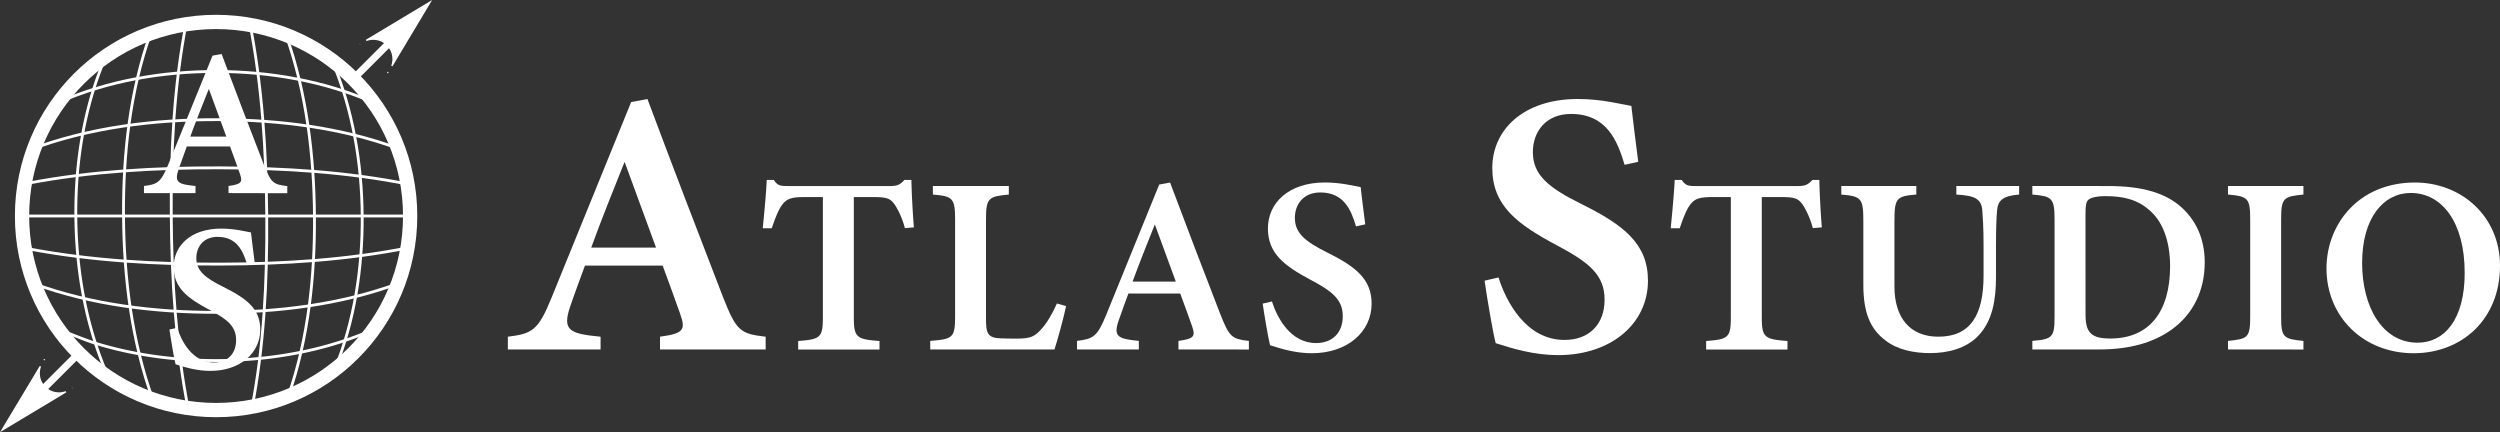 <svg id="Layer_1" data-name="Layer 1" xmlns="http://www.w3.org/2000/svg" viewBox="0 0 1752.31 302.92"><rect x="0" y="0" width="1752.31" height="302.92" fill="#333333" stroke="none"/><defs><style>.cls-1,.cls-2,.cls-3{fill:#fff;}.cls-2,.cls-3,.cls-4,.cls-5{stroke:#fff;stroke-miterlimit:10;}.cls-2{stroke-width:5px;}.cls-4,.cls-5{fill:none;}.cls-4{stroke-width:10px;}.cls-5{stroke-width:2px;}</style></defs><path class="cls-1" d="M561.15,343.48v-8.94c17.15-2.29,17.9-5.11,14.13-16-3-8.76-7.66-21.12-12.26-33.82H508.54c-3.43,9.49-7.3,19.62-10.37,28.74-5.74,16.84-.23,19,21.33,21.09v8.94h-65v-8.94c17-2.12,21.27-4.31,30.52-27.07l55.91-137.41,11.42-2.1c17.13,45.72,35.54,93.79,52.85,138.49,9.49,24,11.91,26,30,28.09v8.94ZM536.33,212c-8.1,20.33-16.2,40.26-23.4,60.11h45.45Z" transform="translate(-98.54 -98.54)"/><path class="cls-1" d="M732.79,258.44a57.39,57.39,0,0,0-7-16.35c-3.1-4.07-4.66-5.42-15-5.42H697v83.88c0,14.43,1.67,15.8,18,17v6H658v-6c15.76-1.17,17.32-2.48,17.32-17V236.67H662.49c-10,0-12.86,1.41-16.14,6-2.39,3.41-4.53,9-6.86,15.88h-6.32c1.2-12.12,2.39-24.94,2.81-33.89h4.95c2.69,4.11,4.78,4.28,10,4.28h71.54c4.91,0,7-.94,10-4.28h4.9c.11,7.71.83,22.23,1.73,33.25Z" transform="translate(-98.54 -98.54)"/><path class="cls-1" d="M845.79,313.08c-1.31,6.84-6.46,25.4-8.14,30.4H750.57v-6c16-1.24,17.42-2.35,17.42-17.22V252.17c0-14.86-1.8-16.09-15.57-17.27v-6h53.23v6c-14.12,1.3-16,2.35-16,17.27v69.55c0,10.06.74,13.79,10.73,14,.3.11,10.19.17,11,.17,9.86,0,12.55-1.74,16.79-6.38,3.79-3.89,8.14-11.28,11.19-18.26Z" transform="translate(-98.54 -98.54)"/><path class="cls-1" d="M924.55,343.48v-6c11.43-1.53,11.93-3.4,9.42-10.67-2-5.84-5.11-14.08-8.18-22.55H889.47c-2.28,6.33-4.86,13.08-6.91,19.16-3.83,11.23-.15,12.64,14.22,14.06v6H853.45v-6c11.31-1.41,14.18-2.87,20.35-18l37.27-91.6,7.61-1.4C930.1,257,942.37,289,953.91,318.79c6.33,16,7.94,17.32,20,18.73v6ZM908,255.86c-5.4,13.55-10.8,26.84-15.6,40.07h30.3Z" transform="translate(-98.54 -98.54)"/><path class="cls-1" d="M1049,257.21c-3.4-11.4-8.42-23.77-25.06-23.77-11.67,0-17.8,8.21-17.8,17.83,0,10.56,7.08,16.5,22.56,24.19,20,9.9,31.23,18.69,31.23,35.89,0,20-17.16,34.78-41.94,34.78-11.24,0-21.16-3-29.22-5.59-1.2-4.36-3.93-20.47-5.19-29.18l6.5-1.53C993.7,321.18,1003,339,1021,339c11.64,0,18.72-7.43,18.72-18.77s-6.77-17.2-22.1-25.32c-18.73-9.93-30.37-18.62-30.37-36.26s14.21-32.21,40-32.21c11.57,0,21.1,2.64,25,3.23.72,6.46,1.79,14.89,3.22,26.11Z" transform="translate(-98.54 -98.54)"/><path class="cls-1" d="M1237.26,214.07c-5.1-17.1-12.64-35.66-37.6-35.66-17.5,0-26.7,12.32-26.7,26.76,0,15.83,10.62,24.74,33.85,36.28,30,14.84,46.83,28,46.83,53.83,0,30-25.72,52.17-62.91,52.17-16.85,0-31.73-4.49-43.82-8.38-1.8-6.54-5.91-30.7-7.79-43.78l9.75-2.28c5.38,17,19.33,43.8,46.28,43.8,17.46,0,28.08-11.16,28.08-28.17s-10.16-25.8-33.16-38c-28.09-14.9-45.55-27.93-45.55-54.4,0-26.28,21.32-48.31,60-48.31,17.35,0,31.64,4,37.47,4.85,1.07,9.69,2.68,22.32,4.83,39.16Z" transform="translate(-98.54 -98.54)"/><path class="cls-1" d="M1369.17,258.44a57.72,57.72,0,0,0-7-16.35c-3.11-4.07-4.67-5.42-15-5.42h-13.75v83.88c0,14.43,1.67,15.8,18,17v6h-57v-6c15.76-1.17,17.31-2.48,17.31-17V236.67h-12.83c-10,0-12.86,1.41-16.15,6-2.39,3.41-4.52,9-6.85,15.88h-6.32c1.19-12.12,2.38-24.94,2.81-33.89h4.94c2.69,4.11,4.78,4.28,10,4.28h71.55c4.91,0,7-.94,10-4.28h4.89c.12,7.71.83,22.23,1.73,33.25Z" transform="translate(-98.54 -98.54)"/><path class="cls-1" d="M1513.8,234.9c-11.43.94-14.85,4.1-15.45,11.06-.41,4.86-.77,11.34-.77,25v21.67c0,16.14-2.39,30.92-12.68,41.55-8.32,8.52-20.87,11.86-33.49,11.86-11.35,0-22.94-2.35-31.19-8.8-10.54-7.88-15.62-19.12-15.62-39.16V253.4c0-16.09-1.56-17.26-15.45-18.5v-6h52.57v6c-13.77,1.11-15.32,2.41-15.32,18.5v45.89c0,21.83,10.75,35.24,30.77,35.24,22.8,0,31.7-15.51,31.7-42.93V271c0-13.57-.54-20-.9-25.14-.66-8-5.37-10.24-18.18-10.95v-6h44Z" transform="translate(-98.54 -98.54)"/><path class="cls-1" d="M1576.34,228.94c23.79,0,40.35,4.82,51.71,15.33,9,8.34,15.84,20.68,15.84,38.17,0,20.39-8.61,36.33-22.43,46.55-13.41,9.93-30.59,14.49-51.62,14.49h-46.78v-6c14.27-1.18,15.57-2.64,15.57-17.21V252.17c0-14.92-2-16.09-15.57-17.27v-6Zm-16,90.07c0,12.76,4.11,16.81,17.34,16.81,27.06,0,41.94-18.36,41.94-50.8,0-17.6-5.36-32.23-15.69-40.12-7.79-6.6-17.5-8.88-29.52-8.88-7.15,0-10.64,1.29-12,2.47-1.61,1.4-2.1,4-2.1,9.75Z" transform="translate(-98.54 -98.54)"/><path class="cls-1" d="M1660.19,343.48v-6c14-1.36,15.57-2.29,15.57-17.16V252.23c0-14.92-1.67-16.08-15.57-17.33v-6h52.89v6c-14,1.36-15.64,2.41-15.64,17.33v68.13c0,14.81,1.56,15.69,15.64,17.16v6Z" transform="translate(-98.54 -98.54)"/><path class="cls-1" d="M1791.3,226.47c32.32,0,59.55,23.54,59.55,58.38,0,37.66-26.9,61.28-60.51,61.28-35.4,0-61.11-25.73-61.11-59.43C1729.23,256.07,1751.44,226.47,1791.3,226.47Zm-3,7.32c-18.94,0-34.09,17.25-34.09,49.06,0,30.83,14.22,55.89,38.89,55.89,18.69,0,33-16.09,33-48.95C1826.13,254.16,1810.05,233.79,1788.29,233.79Z" transform="translate(-98.54 -98.54)"/><path class="cls-1" d="M258.72,233.88v-5c9.53-1.27,9.95-2.84,7.85-8.9-1.65-4.87-4.25-11.74-6.81-18.8H229.48c-1.91,5.28-4,10.91-5.76,16-3.2,9.36-.13,10.54,11.85,11.72v5H199.45v-5c9.43-1.18,11.82-2.4,17-15l31.07-76.36,6.34-1.17c9.53,25.41,19.76,52.13,29.38,77,5.27,13.35,6.62,14.43,16.66,15.61v5Zm-13.8-73c-4.49,11.3-9,22.37-13,33.41h25.26Z" transform="translate(-98.54 -98.54)"/><path class="cls-1" d="M271.89,284.38c-2.83-9.5-7-19.82-20.89-19.82-9.73,0-14.84,6.85-14.84,14.87,0,8.8,5.9,13.75,18.81,20.16,16.69,8.25,26,15.58,26,29.92,0,16.67-14.3,29-35,29-9.37,0-17.64-2.49-24.36-4.65-1-3.64-3.28-17.07-4.33-24.33l5.42-1.27c3,9.46,10.74,24.34,25.72,24.34,9.7,0,15.61-6.2,15.61-15.65s-5.65-14.34-18.43-21.11c-15.61-8.27-25.32-15.52-25.32-30.23s11.85-26.85,33.35-26.85c9.65,0,17.59,2.21,20.83,2.7.59,5.38,1.48,12.4,2.68,21.76Z" transform="translate(-98.54 -98.54)"/><line class="cls-2" x1="247.05" y1="55.87" x2="276.59" y2="26.33"/><line class="cls-2" x1="26.33" y1="276.59" x2="55.87" y2="247.05"/><path class="cls-3" d="M370,130.05a13.91,13.91,0,0,1,3.21,14.68L400,100l-44.73,26.84A13.91,13.91,0,0,1,370,130.05Z" transform="translate(-98.54 -98.54)"/><path class="cls-3" d="M350.86,129.48l-.09.06h0Z" transform="translate(-98.54 -98.54)"/><path class="cls-3" d="M370.46,149.23l.06-.09-.07.08Z" transform="translate(-98.54 -98.54)"/><path class="cls-3" d="M130.05,370a13.91,13.91,0,0,1-3.21-14.68L100,400l44.73-26.84A13.91,13.91,0,0,1,130.05,370Z" transform="translate(-98.54 -98.54)"/><path class="cls-3" d="M149.14,370.52l.09-.06h0Z" transform="translate(-98.54 -98.54)"/><path class="cls-3" d="M129.54,350.77l-.06.09.07-.08Z" transform="translate(-98.54 -98.54)"/><circle class="cls-4" cx="151.46" cy="151.4" r="136.02"/><path class="cls-5" d="M114,249.94H386" transform="translate(-98.54 -98.54)"/><path class="cls-5" d="M122.52,297.48c40.58,14.76,84.54,20,127.57,20s87-5.35,127.46-20.18" transform="translate(-98.54 -98.54)"/><path class="cls-5" d="M118.79,273c44,8.32,89.18,10.81,133.94,10.67,44.32-.14,89.1-2.81,132.6-11.58" transform="translate(-98.54 -98.54)"/><path class="cls-5" d="M139.69,329.35c8.18,3.36,20,8,25.7,9.79a266.1,266.1,0,0,0,30.68,7.41c9.5,1.72,19.1,2.94,28.72,3.71,8.43.67,16.88,1,25.3,1,10.16,0,20.35-.5,30.5-1.51a284.09,284.09,0,0,0,28.88-4.33,259.39,259.39,0,0,0,30.95-8.26h0q10.15-3.42,20-7.72" transform="translate(-98.54 -98.54)"/><path class="cls-5" d="M118.79,226.85c44-8.32,89.18-10.81,133.94-10.67,44.32.14,89.1,2.81,132.6,11.58" transform="translate(-98.54 -98.54)"/><path class="cls-5" d="M118.36,203.93c42.4-16.13,88.62-21.74,133.82-21.52,42.34.21,85.64,5.55,125.52,20.23" transform="translate(-98.54 -98.54)"/><path class="cls-5" d="M139.8,170.19c34.51-15.06,72.67-21.59,110.29-21.55s75.82,6.65,110.31,21.82" transform="translate(-98.54 -98.54)"/><path class="cls-5" d="M229.2,114c-8.76,44.61-10.94,90.54-10.62,135.92s3.22,91.27,12,135.92" transform="translate(-98.54 -98.54)"/><path class="cls-5" d="M205.67,378.57c-14.81-41-20.26-85.29-20.55-128.63-.29-43.07,4.43-87.28,19-128.09" transform="translate(-98.54 -98.54)"/><path class="cls-5" d="M174.42,362.8a245.64,245.64,0,0,1-9-23.66,270.42,270.42,0,0,1-8.08-31.41c-1.9-9.71-3.3-19.53-4.22-29.37-.9-9.47-1.36-19-1.43-28.42s.27-18.91,1-28.37a293.58,293.58,0,0,1,3.82-29.23,262.26,262.26,0,0,1,7.65-31.22A237.72,237.72,0,0,1,172.73,138" transform="translate(-98.54 -98.54)"/><path class="cls-5" d="M333.16,357.59c13.85-33.94,19.52-71.15,19.26-107.65-.26-37.07-6.63-74.75-21.11-109" transform="translate(-98.54 -98.54)"/><path class="cls-5" d="M300.79,375.71c13.92-40.15,18.48-83.52,18.17-125.77C318.65,207.2,313.37,163.52,299,123" transform="translate(-98.54 -98.54)"/><path class="cls-5" d="M273.51,114c8.78,44.65,11.67,90.49,12,135.92s-1.86,91.3-10.62,135.92" transform="translate(-98.54 -98.54)"/></svg>